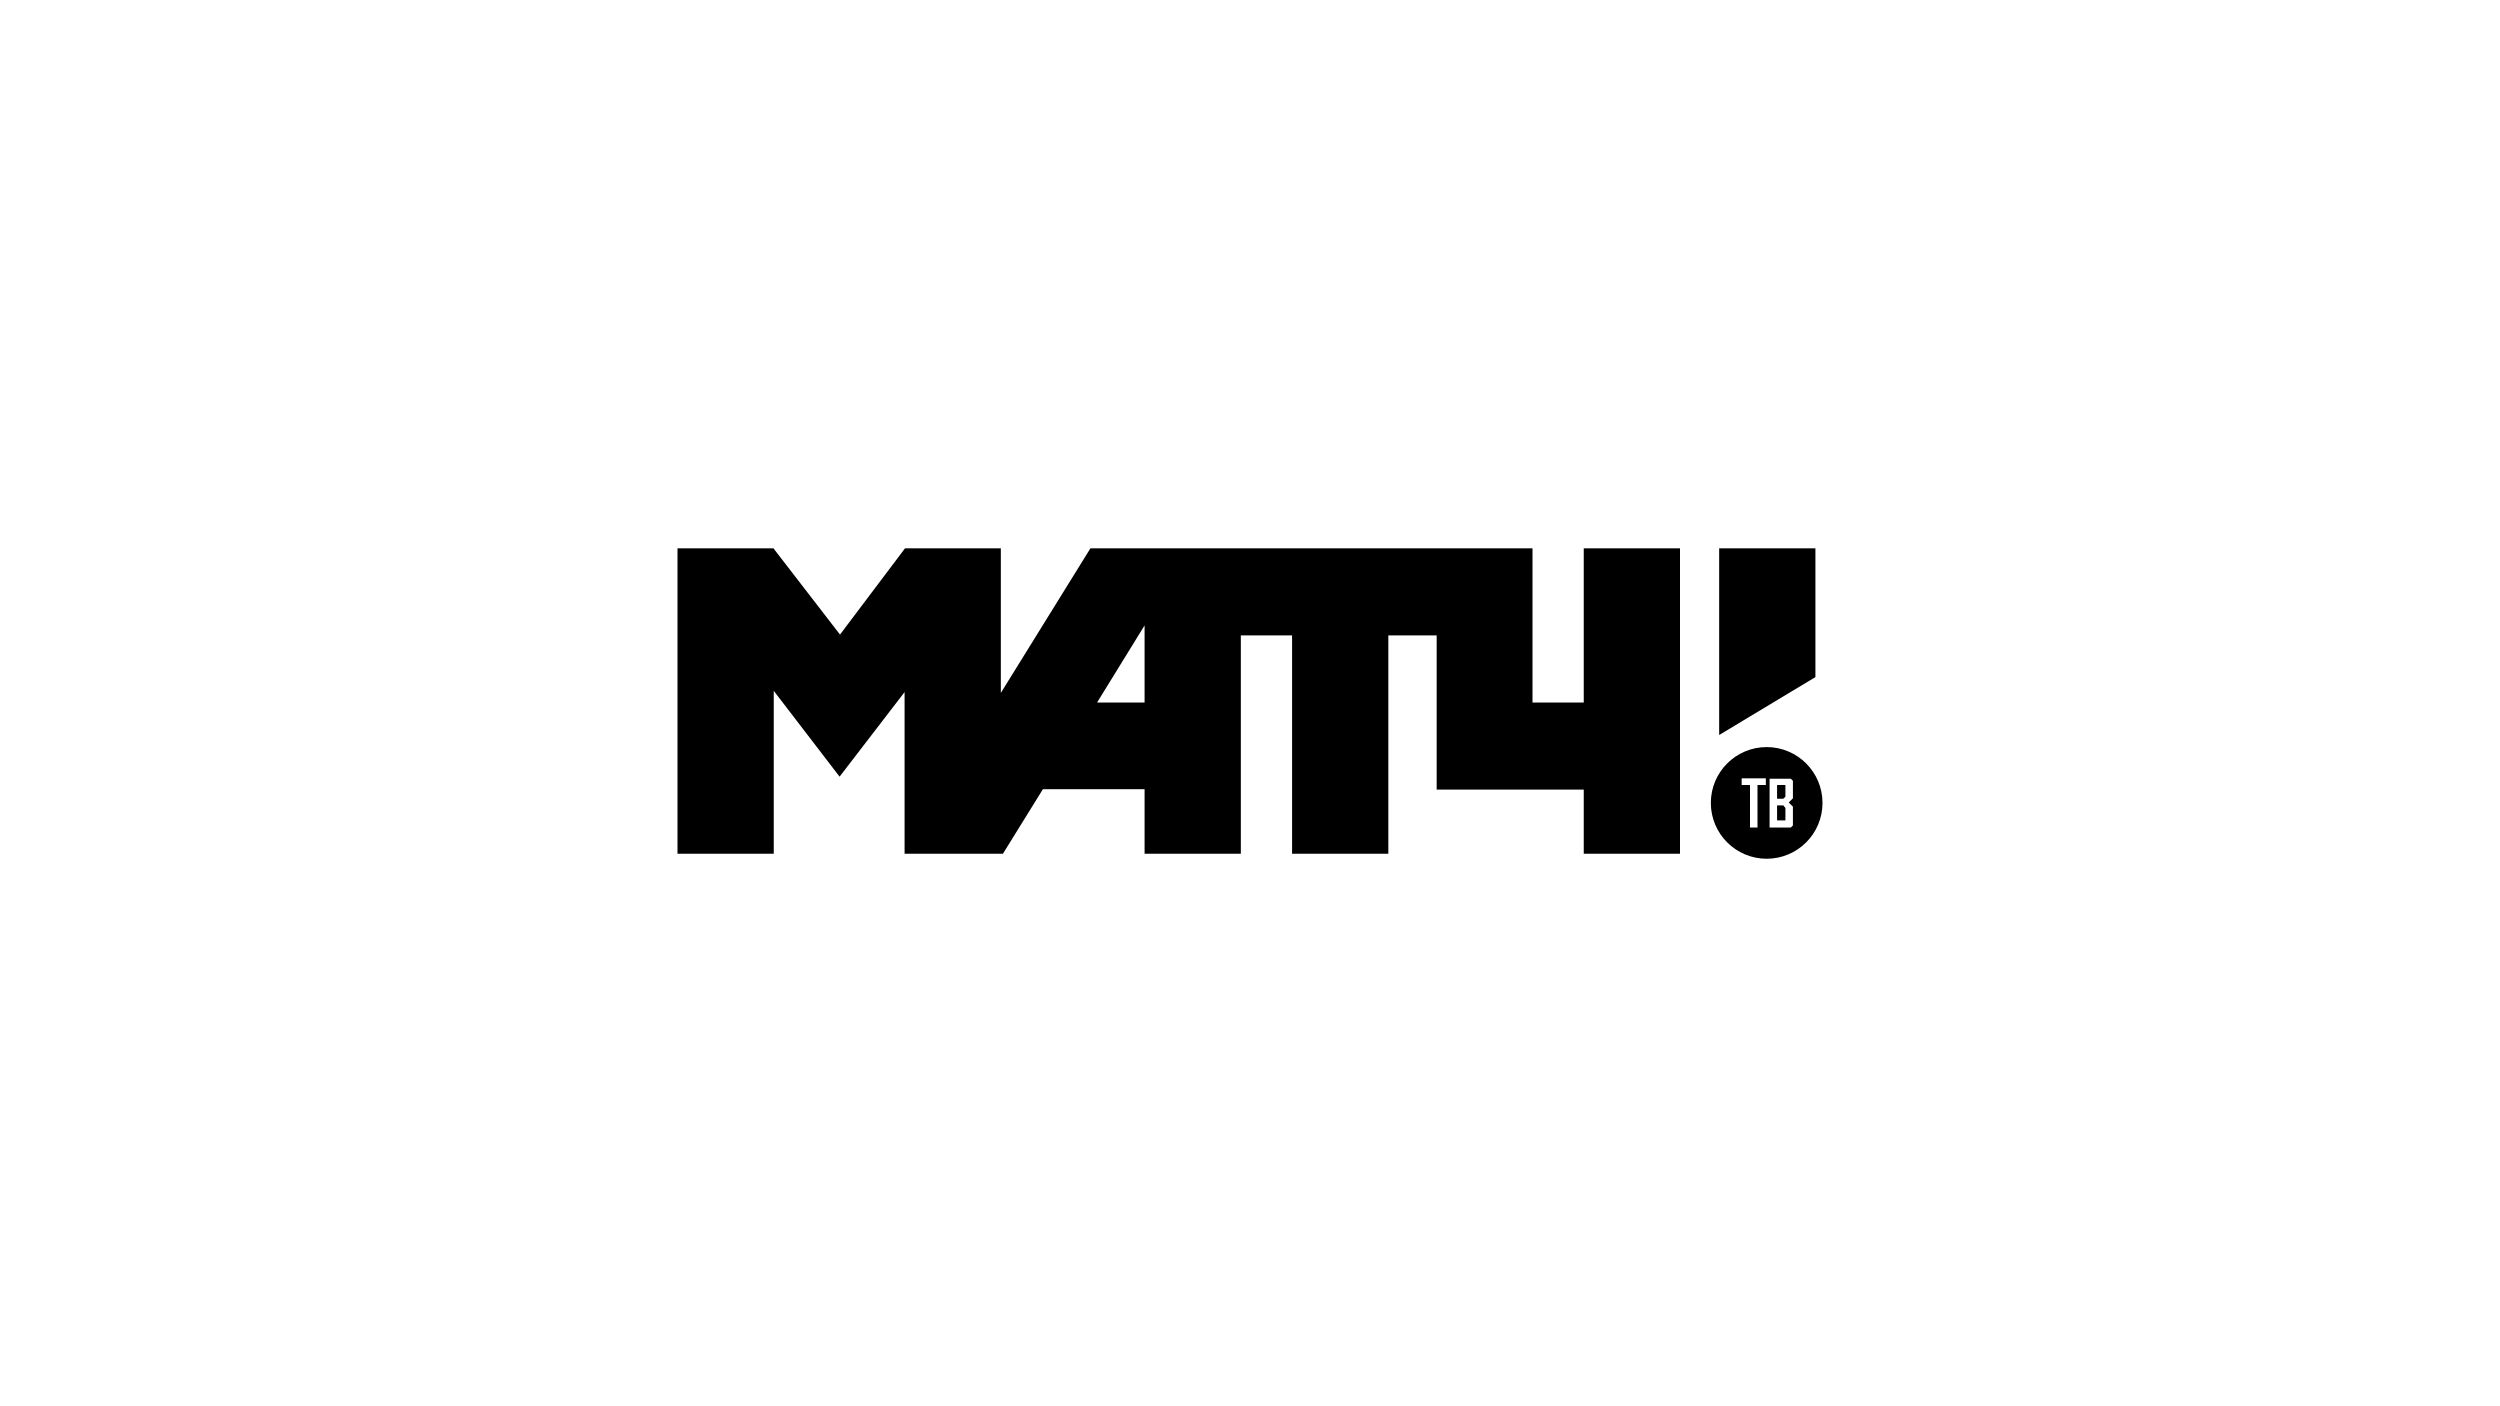 <svg id="svg2" xmlns="http://www.w3.org/2000/svg" viewBox="-179 112.5 600 337.5"><path id="rect3034" d="M82.7 244.1l-21.5 34.7v-34.7h-23l-15.6 20.7-15.9-20.6v-.1h-23.1v73.3H6.7v-39.1l15.8 20.6 15.6-20.3v38.8h23.6l9.6-15.5h24.4v15.5h23.1V265h12.3v52.4h23.1V265h11.6v37h35.3v15.4h23.1v-73.3h-23.1v37h-12.3v-37H82.7zm150.9 0v44.8l23.1-13.9v-30.9h-23.1zM95.7 262.6v18.5H84.3l11.4-18.5z"/><path d="M247.5 304.2h1.5l.5-.5v-2.8h-2z"/><path d="M245 291.8c-7.4 0-13.4 6-13.4 13.4s6 13.4 13.4 13.4 13.4-6 13.4-13.4-6-13.4-13.4-13.4zm-.2 9.1h-2v10.2H241v-10.2h-2v-1.6h5.8v1.6zm6.5 3.2l-1 1 1 1v4.5l-.5.5h-5.1v-11.7h5.1l.5.5v4.2z"/><path d="M247.5 305.8v3.6h2v-3l-.5-.6z"/></svg>